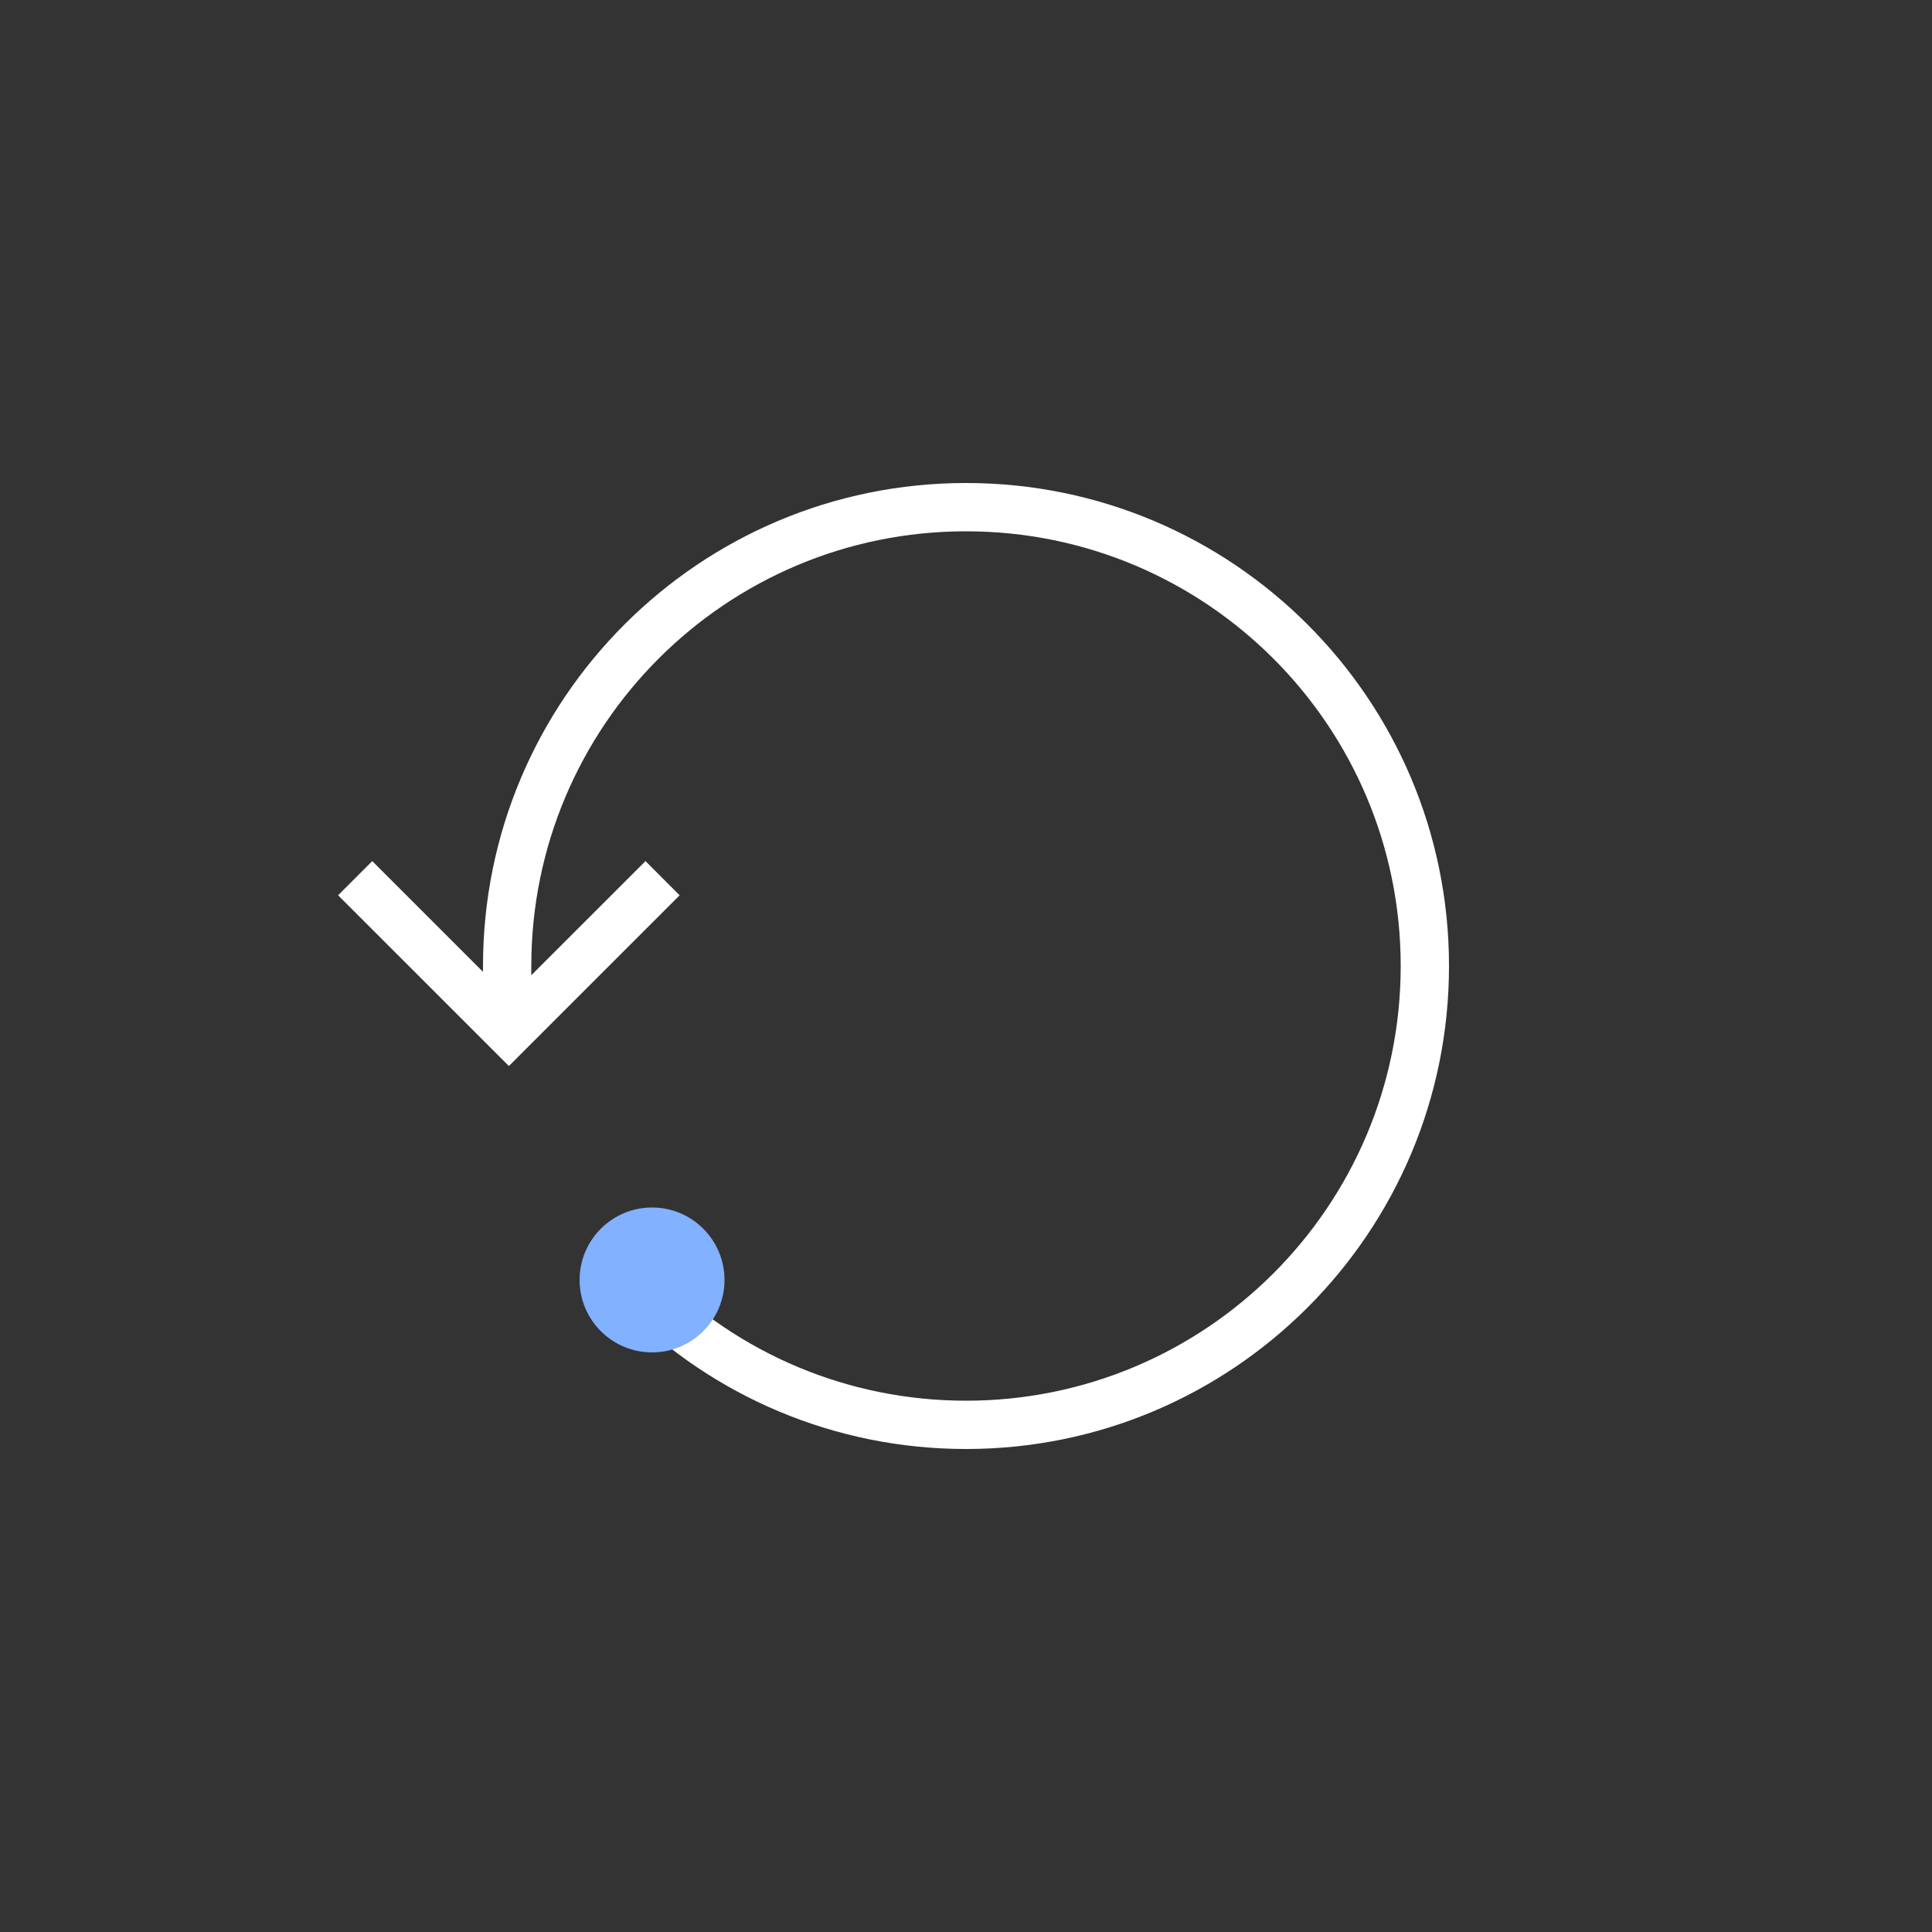 <?xml version="1.0" encoding="UTF-8"?>
<svg width="40px" height="40px" viewBox="0 0 40 40" version="1.1" xmlns="http://www.w3.org/2000/svg" xmlns:xlink="http://www.w3.org/1999/xlink">
    <rect x="0" y="0" width="40" height="40" fill="#333333" stroke="none"/>
    <!-- Generator: Sketch 64 (93537) - https://sketch.com -->
    <title>icon/light/icon_light_reset</title>
    <desc>Created with Sketch.</desc>
    <g id="icon/light/icon_light_reset" stroke="none" stroke-width="1" fill="none" fill-rule="evenodd">
        <path d="M20,10 C25.523,10 30,14.477 30,20 C30,25.523 25.523,30 20,30 C17.303,30 14.776,28.927 12.911,27.053 L13.62,26.348 C15.299,28.035 17.572,29 20,29 C24.971,29 29,24.971 29,20 C29,15.029 24.971,11 20,11 C15.029,11 11,15.029 11,20 L10.999,20.192 L13.364,17.828 L14.071,18.536 L10.536,22.071 L7,18.536 L7.707,17.828 L9.999,20.12 L10,20 C10,14.477 14.477,10 20,10 Z" id="Combined-Shape" fill="#FFFFFF"></path>
        <circle id="椭圆形" fill="#82B1FF" cx="13.5" cy="26.5" r="1.5"></circle>
    </g>
</svg>